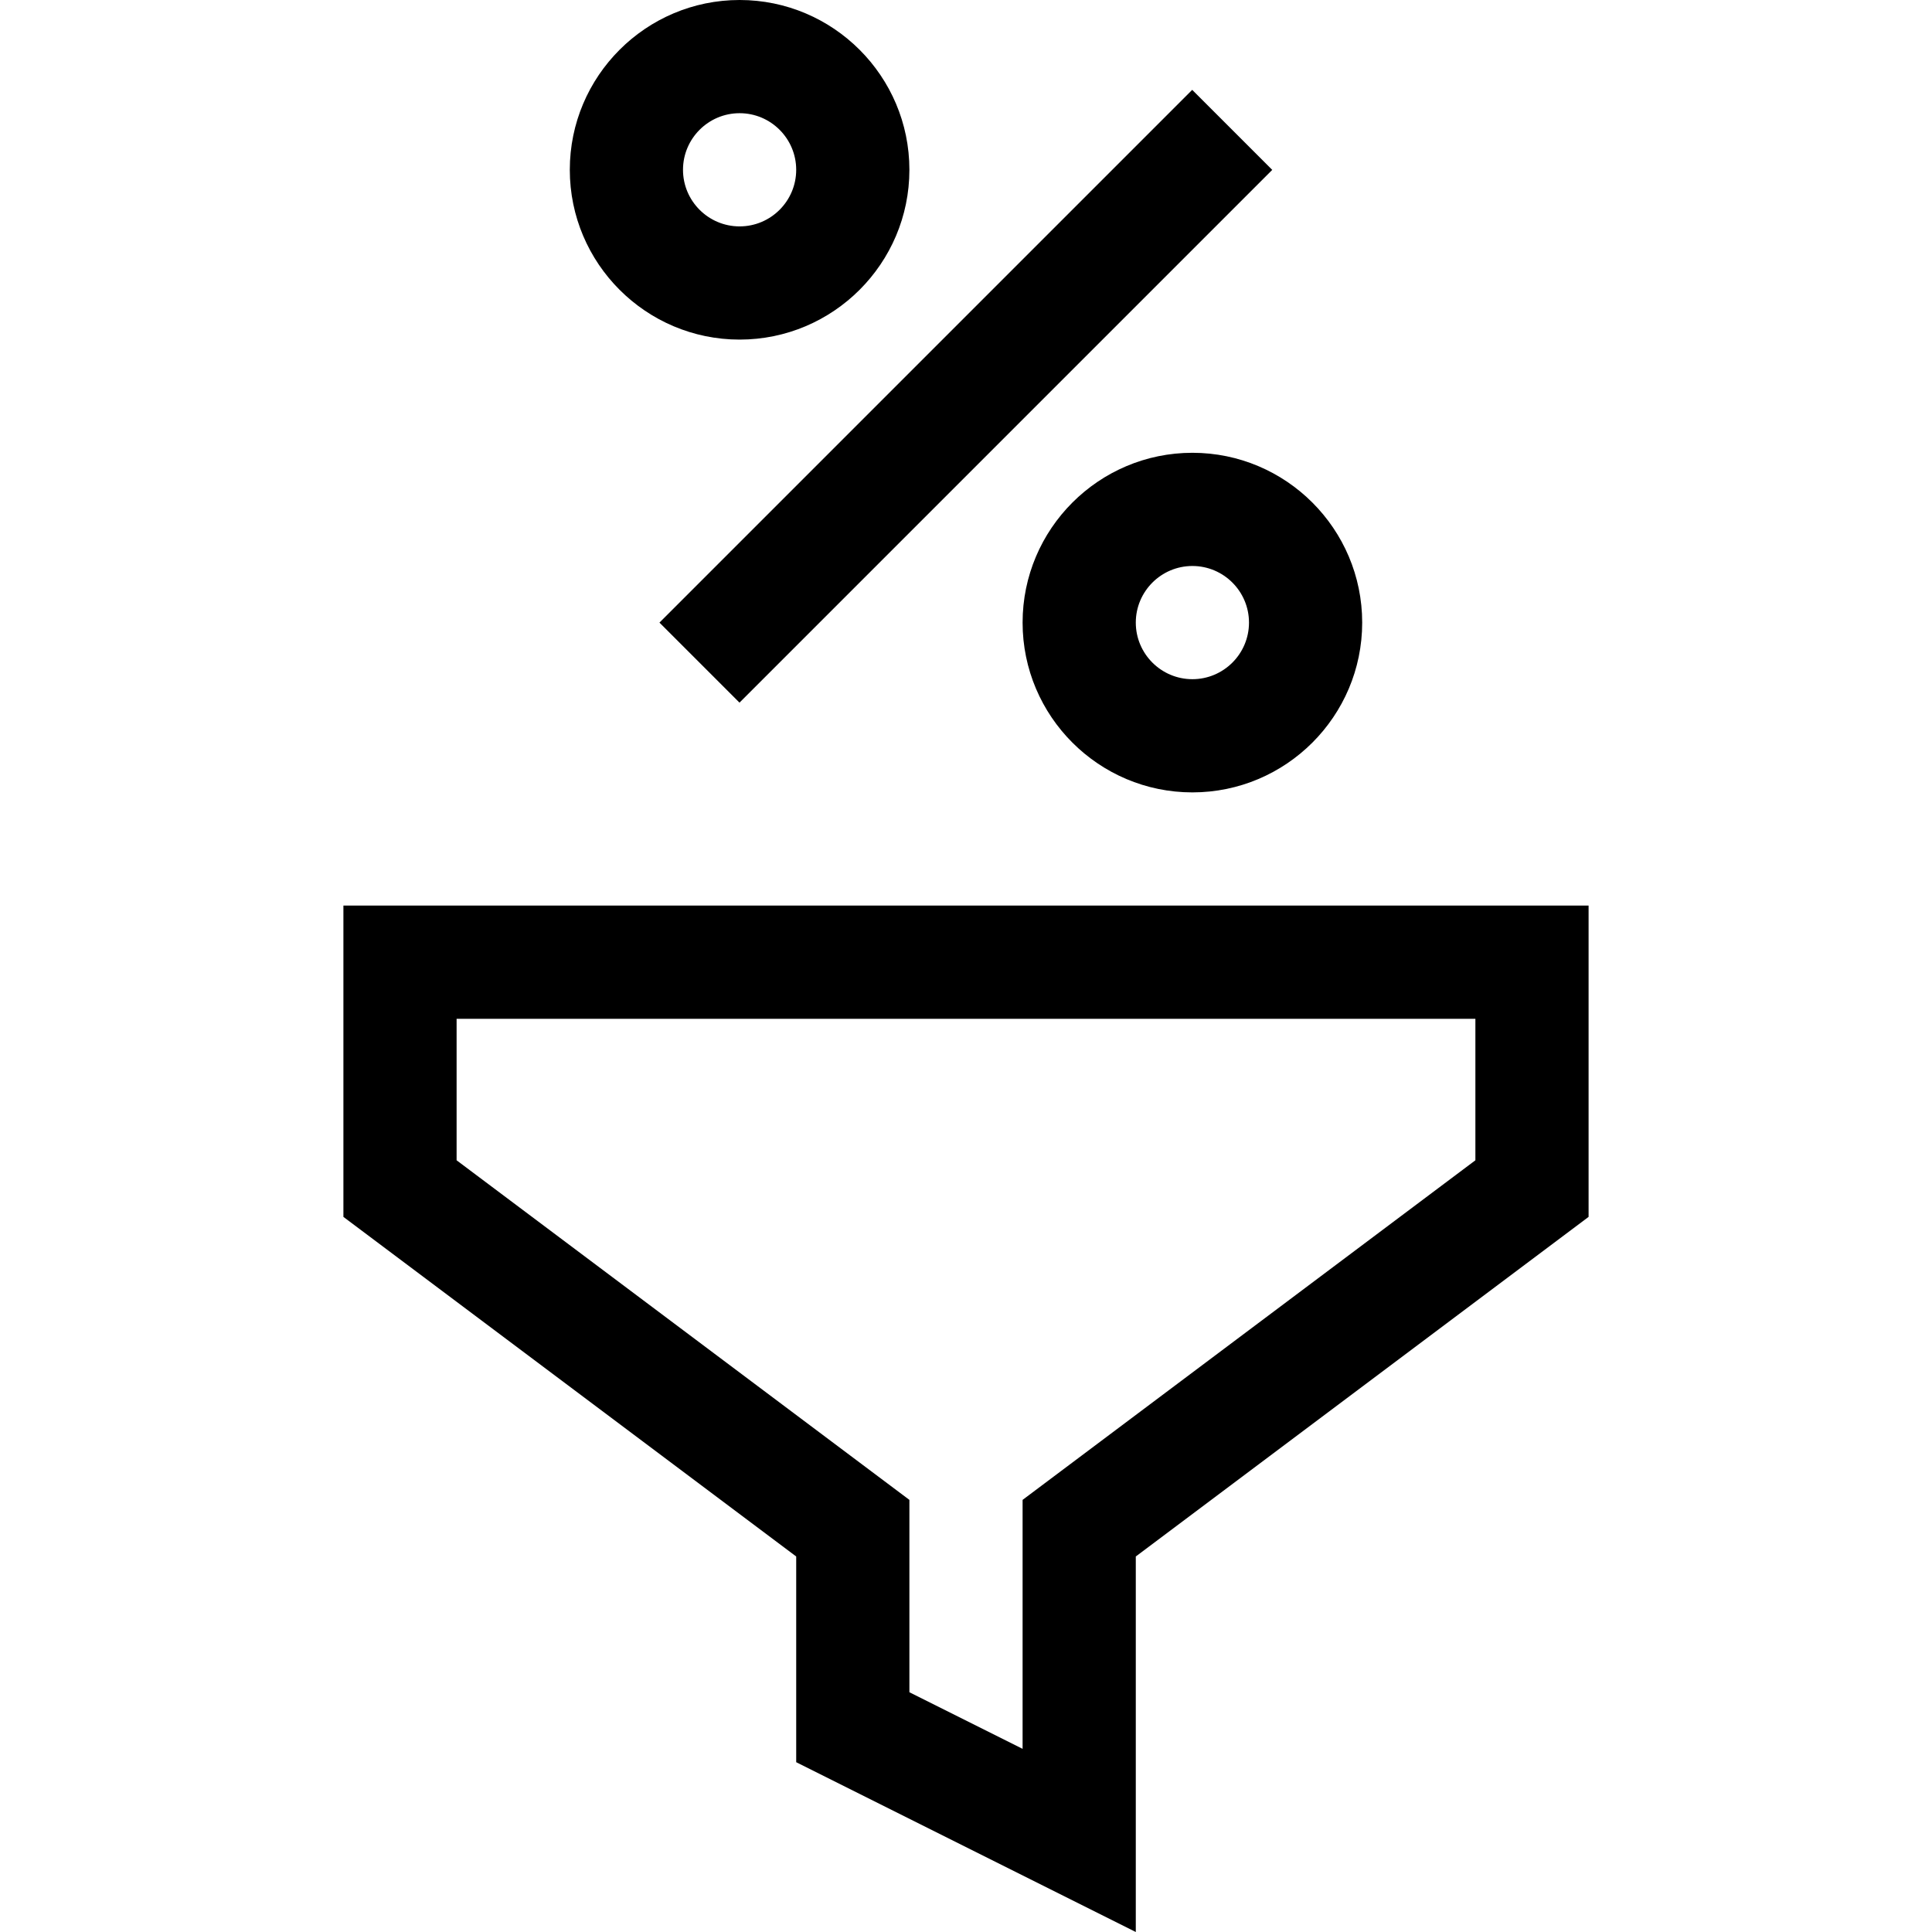 <svg id="Capa_1" enable-background="new 0 0 512.021 512.021" height="512" viewBox="0 0 512.021 512.021" width="512" xmlns="http://www.w3.org/2000/svg"><g id="Funnel"><g><path d="m301.01 512.021-90-45v-54.521l-120-90v-82.5h330v82.5l-120 90zm-60-63.542 30 15v-65.979l120-90v-37.5h-270v37.5l120 90z"/></g><g><path d="m156.158 90h199.705v30h-199.705z" transform="matrix(.707 -.707 .707 .707 .737 211.779)"/></g><g><path d="m316.01 210c-24.813 0-45-20.187-45-45s20.187-45 45-45 45 20.187 45 45-20.186 45-45 45zm0-60c-8.271 0-15 6.729-15 15s6.729 15 15 15 15-6.729 15-15-6.728-15-15-15z"/></g><g><path d="m196.01 90c-24.813 0-45-20.187-45-45s20.187-45 45-45 45 20.187 45 45-20.186 45-45 45zm0-60c-8.271 0-15 6.729-15 15s6.729 15 15 15 15-6.729 15-15-6.728-15-15-15z"/></g></g></svg>